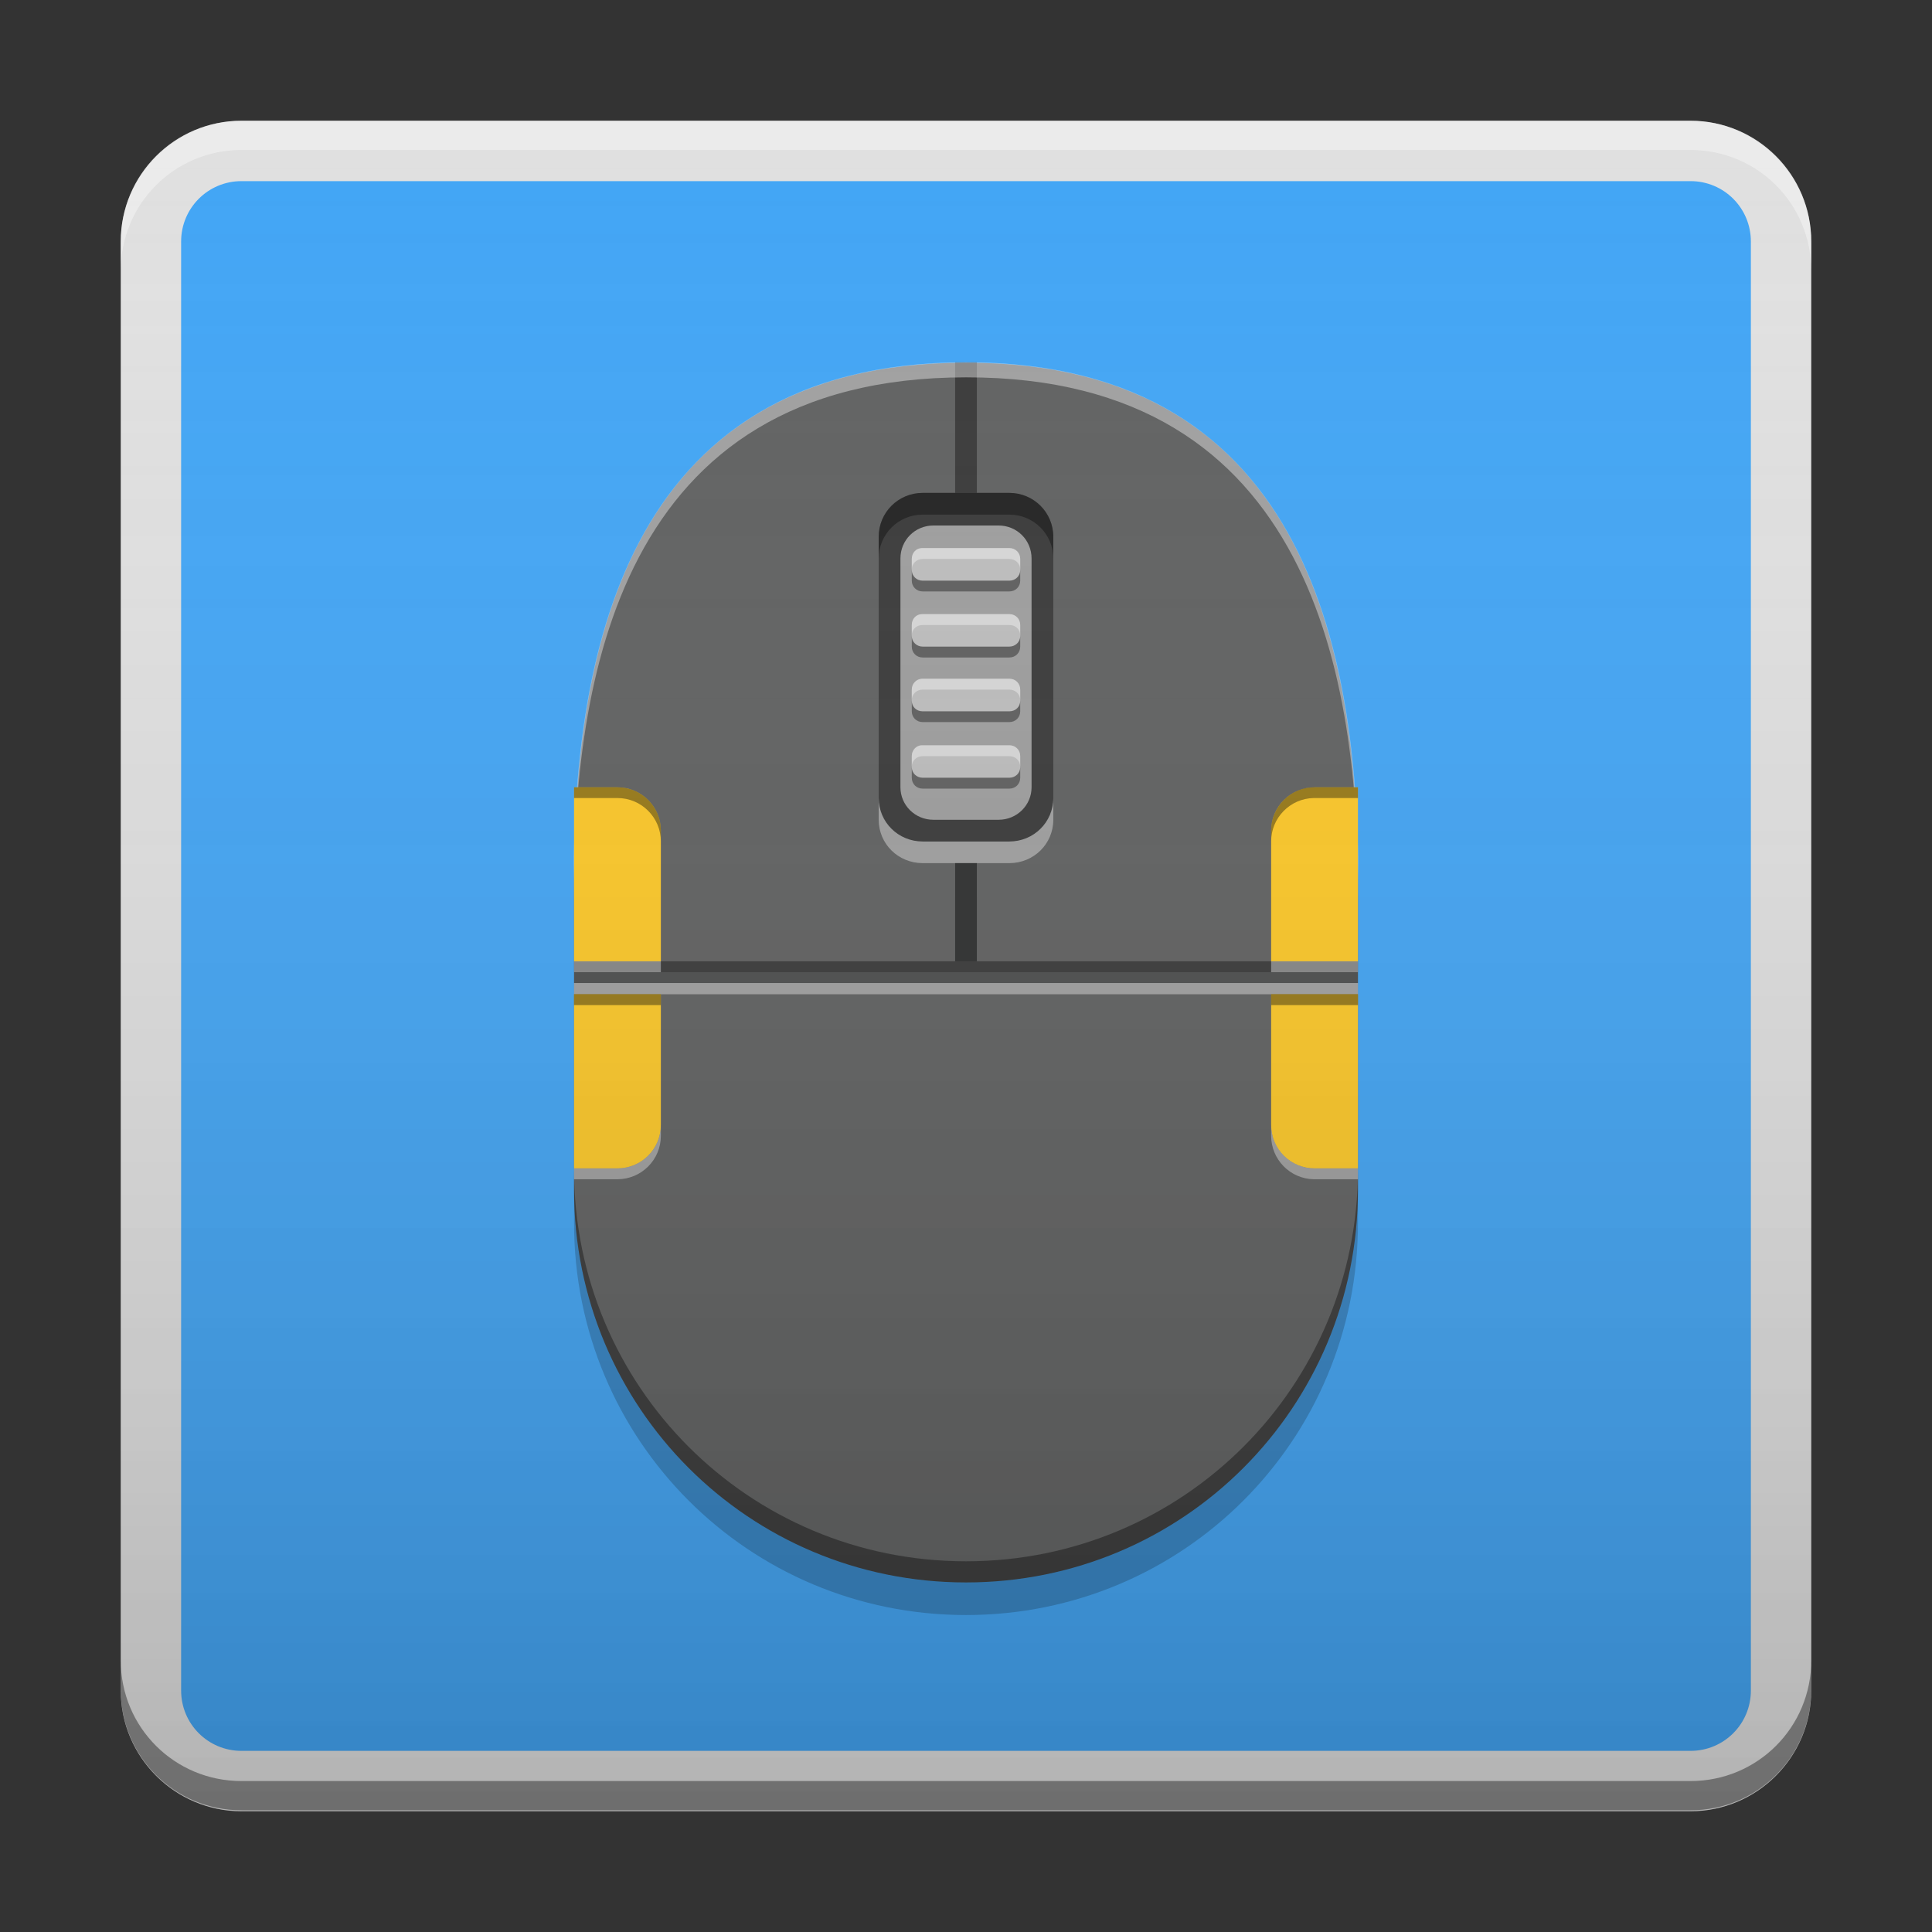 
<svg xmlns="http://www.w3.org/2000/svg" xmlns:xlink="http://www.w3.org/1999/xlink" width="16" height="16" viewBox="0 0 16 16" version="1.1">
<rect x="0" y="0" width="16" height="16" fill="#333333" stroke="none"/>
<defs>
<linearGradient id="linear0" gradientUnits="userSpaceOnUse" x1="8.467" y1="-199.125" x2="8.467" y2="-213.942" gradientTransform="matrix(0.945,0,0,0.945,0,203.15)">
<stop offset="0" style="stop-color:rgb(0%,0%,0%);stop-opacity:0.2;"/>
<stop offset="1" style="stop-color:rgb(100%,100%,100%);stop-opacity:0;"/>
</linearGradient>
</defs>
<g id="surface1">
<path style=" stroke:none;fill-rule:nonzero;fill:rgb(87.843%,87.843%,87.843%);fill-opacity:1;" d="M 2 1 L 14 1 C 14.551 1 15 1.449 15 2 L 15 14 C 15 14.551 14.551 15 14 15 L 2 15 C 1.449 15 1 14.551 1 14 L 1 2 C 1 1.449 1.449 1 2 1 Z M 2 1 "/>
<path style=" stroke:none;fill-rule:nonzero;fill:rgb(25.882%,64.706%,96.078%);fill-opacity:1;" d="M 2 1.5 L 14 1.5 C 14.277 1.5 14.5 1.723 14.5 2 L 14.5 14 C 14.5 14.277 14.277 14.5 14 14.5 L 2 14.5 C 1.723 14.5 1.5 14.277 1.5 14 L 1.5 2 C 1.5 1.723 1.723 1.5 2 1.5 Z M 2 1.5 "/>
<path style=" stroke:none;fill-rule:nonzero;fill:rgb(38.039%,38.039%,38.039%);fill-opacity:0.996;" d="M 8 3.004 C 5.113 3 4.754 5.527 4.754 7.332 L 4.754 9.855 C 4.754 11.656 6.199 13.105 8 13.105 C 9.801 13.105 11.246 11.656 11.246 9.855 L 11.246 7.332 C 11.246 5.527 10.887 3 8 3.004 Z M 8 3.004 "/>
<path style=" stroke:none;fill-rule:nonzero;fill:rgb(0%,0%,0%);fill-opacity:0.4;" d="M 7.91 3 L 7.91 4.082 L 8.09 4.082 L 8.09 3 Z M 7.91 3 "/>
<path style=" stroke:none;fill-rule:nonzero;fill:rgb(100%,100%,100%);fill-opacity:0.4;" d="M 8 3 C 5.113 3 4.75 5.527 4.75 7.332 L 4.75 7.453 C 4.75 5.648 5.113 3.125 8 3.125 C 10.887 3.121 11.25 5.648 11.25 7.453 L 11.25 7.332 C 11.25 5.527 10.887 3 8 3 Z M 8 3 "/>
<path style=" stroke:none;fill-rule:nonzero;fill:rgb(0%,0%,0%);fill-opacity:0.4;" d="M 4.754 9.684 L 4.754 9.855 C 4.754 11.656 6.199 13.105 8 13.105 C 9.801 13.105 11.246 11.656 11.246 9.855 L 11.246 9.684 C 11.246 11.48 9.801 12.93 8 12.93 C 6.199 12.93 4.754 11.48 4.754 9.684 Z M 4.754 9.684 "/>
<path style=" stroke:none;fill-rule:nonzero;fill:rgb(0%,0%,0%);fill-opacity:0.2;" d="M 4.754 9.855 L 4.754 10.129 C 4.754 11.926 6.199 13.375 8 13.375 C 9.801 13.375 11.246 11.926 11.246 10.129 L 11.246 9.855 C 11.246 11.656 9.801 13.105 8 13.105 C 6.199 13.105 4.754 11.656 4.754 9.855 Z M 4.754 9.855 "/>
<path style=" stroke:none;fill-rule:nonzero;fill:rgb(0%,0%,0%);fill-opacity:0.4;" d="M 7.641 4.082 L 8.359 4.082 C 8.559 4.082 8.723 4.246 8.723 4.445 L 8.723 6.609 C 8.723 6.809 8.559 6.969 8.359 6.969 L 7.641 6.969 C 7.441 6.969 7.277 6.809 7.277 6.609 L 7.277 4.445 C 7.277 4.246 7.441 4.082 7.641 4.082 Z M 7.641 4.082 "/>
<path style=" stroke:none;fill-rule:nonzero;fill:rgb(0%,0%,0%);fill-opacity:0.4;" d="M 7.641 4.082 C 7.438 4.082 7.277 4.242 7.277 4.445 L 7.277 4.625 C 7.277 4.426 7.438 4.262 7.641 4.262 L 8.359 4.262 C 8.562 4.262 8.723 4.426 8.723 4.625 L 8.723 4.445 C 8.723 4.242 8.562 4.082 8.359 4.082 Z M 7.641 4.082 "/>
<path style=" stroke:none;fill-rule:nonzero;fill:rgb(100%,100%,100%);fill-opacity:0.4;" d="M 7.641 7.148 C 7.438 7.148 7.277 6.988 7.277 6.789 L 7.277 6.609 C 7.277 6.809 7.438 6.969 7.641 6.969 L 8.359 6.969 C 8.562 6.969 8.723 6.809 8.723 6.609 L 8.723 6.789 C 8.723 6.988 8.562 7.148 8.359 7.148 Z M 7.641 7.148 "/>
<path style=" stroke:none;fill-rule:nonzero;fill:rgb(61.961%,61.961%,61.961%);fill-opacity:1;" d="M 7.73 4.352 L 8.27 4.352 C 8.422 4.352 8.543 4.473 8.543 4.625 L 8.543 6.52 C 8.543 6.668 8.422 6.789 8.27 6.789 L 7.73 6.789 C 7.578 6.789 7.457 6.668 7.457 6.52 L 7.457 4.625 C 7.457 4.473 7.578 4.352 7.73 4.352 Z M 7.73 4.352 "/>
<path style=" stroke:none;fill-rule:nonzero;fill:rgb(74.118%,74.118%,74.118%);fill-opacity:1;" d="M 7.641 4.539 L 8.359 4.539 C 8.41 4.539 8.449 4.578 8.449 4.629 L 8.449 4.719 C 8.449 4.77 8.41 4.809 8.359 4.809 L 7.641 4.809 C 7.59 4.809 7.551 4.77 7.551 4.719 L 7.551 4.629 C 7.551 4.578 7.59 4.539 7.641 4.539 Z M 7.641 4.539 "/>
<path style=" stroke:none;fill-rule:nonzero;fill:rgb(100%,100%,100%);fill-opacity:0.4;" d="M 7.633 4.539 C 7.586 4.539 7.551 4.578 7.551 4.629 L 7.551 4.715 C 7.551 4.668 7.59 4.629 7.641 4.629 L 8.359 4.629 C 8.41 4.629 8.449 4.668 8.449 4.715 L 8.449 4.629 C 8.449 4.578 8.41 4.539 8.359 4.539 L 7.641 4.539 C 7.637 4.539 7.637 4.539 7.633 4.539 Z M 7.633 4.539 "/>
<path style=" stroke:none;fill-rule:nonzero;fill:rgb(0%,0%,0%);fill-opacity:0.4;" d="M 7.551 4.723 L 7.551 4.809 C 7.551 4.859 7.59 4.898 7.641 4.898 L 8.359 4.898 C 8.41 4.898 8.449 4.859 8.449 4.809 L 8.449 4.723 C 8.449 4.77 8.41 4.809 8.359 4.809 L 7.641 4.809 C 7.59 4.809 7.551 4.77 7.551 4.723 Z M 7.551 4.723 "/>
<path style=" stroke:none;fill-rule:nonzero;fill:rgb(74.118%,74.118%,74.118%);fill-opacity:1;" d="M 7.641 5.086 L 8.359 5.086 C 8.41 5.086 8.449 5.125 8.449 5.176 L 8.449 5.266 C 8.449 5.312 8.41 5.355 8.359 5.355 L 7.641 5.355 C 7.59 5.355 7.551 5.312 7.551 5.266 L 7.551 5.176 C 7.551 5.125 7.59 5.086 7.641 5.086 Z M 7.641 5.086 "/>
<path style=" stroke:none;fill-rule:nonzero;fill:rgb(100%,100%,100%);fill-opacity:0.4;" d="M 7.633 5.086 C 7.586 5.086 7.551 5.125 7.551 5.176 L 7.551 5.262 C 7.551 5.211 7.59 5.176 7.641 5.176 L 8.359 5.176 C 8.41 5.176 8.449 5.211 8.449 5.262 L 8.449 5.176 C 8.449 5.125 8.41 5.086 8.359 5.086 L 7.641 5.086 C 7.637 5.086 7.637 5.086 7.633 5.086 Z M 7.633 5.086 "/>
<path style=" stroke:none;fill-rule:nonzero;fill:rgb(0%,0%,0%);fill-opacity:0.4;" d="M 7.551 5.27 L 7.551 5.355 C 7.551 5.406 7.59 5.445 7.641 5.445 L 8.359 5.445 C 8.41 5.445 8.449 5.406 8.449 5.355 L 8.449 5.27 C 8.449 5.316 8.41 5.355 8.359 5.355 L 7.641 5.355 C 7.59 5.355 7.551 5.316 7.551 5.27 Z M 7.551 5.27 "/>
<path style=" stroke:none;fill-rule:nonzero;fill:rgb(74.118%,74.118%,74.118%);fill-opacity:1;" d="M 7.641 5.621 L 8.359 5.621 C 8.41 5.621 8.449 5.66 8.449 5.711 L 8.449 5.801 C 8.449 5.852 8.41 5.891 8.359 5.891 L 7.641 5.891 C 7.59 5.891 7.551 5.852 7.551 5.801 L 7.551 5.711 C 7.551 5.66 7.59 5.621 7.641 5.621 Z M 7.641 5.621 "/>
<path style=" stroke:none;fill-rule:nonzero;fill:rgb(100%,100%,100%);fill-opacity:0.4;" d="M 7.633 5.621 C 7.586 5.625 7.551 5.664 7.551 5.711 L 7.551 5.797 C 7.551 5.75 7.59 5.711 7.641 5.711 L 8.359 5.711 C 8.41 5.711 8.449 5.75 8.449 5.797 L 8.449 5.711 C 8.449 5.66 8.41 5.621 8.359 5.621 L 7.641 5.621 C 7.637 5.621 7.637 5.621 7.633 5.621 Z M 7.633 5.621 "/>
<path style=" stroke:none;fill-rule:nonzero;fill:rgb(0%,0%,0%);fill-opacity:0.4;" d="M 7.551 5.805 L 7.551 5.891 C 7.551 5.941 7.59 5.98 7.641 5.98 L 8.359 5.98 C 8.41 5.98 8.449 5.941 8.449 5.891 L 8.449 5.805 C 8.449 5.855 8.41 5.891 8.359 5.891 L 7.641 5.891 C 7.59 5.891 7.551 5.855 7.551 5.805 Z M 7.551 5.805 "/>
<path style=" stroke:none;fill-rule:nonzero;fill:rgb(74.118%,74.118%,74.118%);fill-opacity:1;" d="M 7.641 6.172 L 8.359 6.172 C 8.41 6.172 8.449 6.211 8.449 6.262 L 8.449 6.352 C 8.449 6.402 8.41 6.441 8.359 6.441 L 7.641 6.441 C 7.59 6.441 7.551 6.402 7.551 6.352 L 7.551 6.262 C 7.551 6.211 7.59 6.172 7.641 6.172 Z M 7.641 6.172 "/>
<path style=" stroke:none;fill-rule:nonzero;fill:rgb(100%,100%,100%);fill-opacity:0.4;" d="M 7.633 6.172 C 7.586 6.172 7.551 6.215 7.551 6.262 L 7.551 6.348 C 7.551 6.301 7.59 6.262 7.641 6.262 L 8.359 6.262 C 8.41 6.262 8.449 6.301 8.449 6.348 L 8.449 6.262 C 8.449 6.211 8.41 6.172 8.359 6.172 L 7.641 6.172 C 7.637 6.172 7.637 6.172 7.633 6.172 Z M 7.633 6.172 "/>
<path style=" stroke:none;fill-rule:nonzero;fill:rgb(0%,0%,0%);fill-opacity:0.4;" d="M 7.551 6.355 L 7.551 6.441 C 7.551 6.492 7.59 6.531 7.641 6.531 L 8.359 6.531 C 8.41 6.531 8.449 6.492 8.449 6.441 L 8.449 6.355 C 8.449 6.402 8.41 6.441 8.359 6.441 L 7.641 6.441 C 7.59 6.441 7.551 6.402 7.551 6.355 Z M 7.551 6.355 "/>
<path style=" stroke:none;fill-rule:nonzero;fill:rgb(0%,0%,0%);fill-opacity:0.2;" d="M 7.91 7.148 L 7.91 7.961 L 8.09 7.961 L 8.09 7.148 Z M 7.91 7.148 "/>
<path style=" stroke:none;fill-rule:nonzero;fill:rgb(0%,0%,0%);fill-opacity:0.4;" d="M 4.754 7.961 L 4.754 8.051 L 11.246 8.051 L 11.246 7.961 Z M 4.754 7.961 "/>
<path style=" stroke:none;fill-rule:nonzero;fill:rgb(0%,0%,0%);fill-opacity:0.2;" d="M 4.754 8.051 L 4.754 8.141 L 11.246 8.141 L 11.246 8.051 Z M 4.754 8.051 "/>
<path style=" stroke:none;fill-rule:nonzero;fill:rgb(100%,100%,100%);fill-opacity:0.4;" d="M 4.754 8.141 L 4.754 8.234 L 11.246 8.234 L 11.246 8.141 Z M 4.754 8.141 "/>
<path style=" stroke:none;fill-rule:nonzero;fill:rgb(0%,0%,0%);fill-opacity:0.4;" d="M 7.91 7.148 L 7.91 7.961 L 8.09 7.961 L 8.09 7.148 Z M 7.91 7.148 "/>
<path style=" stroke:none;fill-rule:nonzero;fill:rgb(100%,79.216%,15.686%);fill-opacity:0.996;" d="M 4.754 8.234 L 4.754 9.676 L 5.113 9.676 C 5.312 9.676 5.473 9.516 5.473 9.316 L 5.473 8.234 Z M 4.754 8.234 "/>
<path style=" stroke:none;fill-rule:nonzero;fill:rgb(100%,79.216%,15.686%);fill-opacity:0.996;" d="M 11.246 8.234 L 11.246 9.676 L 10.887 9.676 C 10.688 9.676 10.527 9.516 10.527 9.316 L 10.527 8.234 Z M 11.246 8.234 "/>
<path style=" stroke:none;fill-rule:nonzero;fill:rgb(100%,79.216%,15.686%);fill-opacity:0.996;" d="M 4.754 7.961 L 4.754 6.52 L 5.113 6.52 C 5.312 6.52 5.473 6.68 5.473 6.879 L 5.473 7.961 Z M 4.754 7.961 "/>
<path style=" stroke:none;fill-rule:nonzero;fill:rgb(100%,79.216%,15.686%);fill-opacity:0.996;" d="M 11.246 7.961 L 11.246 6.52 L 10.887 6.52 C 10.688 6.52 10.527 6.68 10.527 6.879 L 10.527 7.961 Z M 11.246 7.961 "/>
<path style=" stroke:none;fill-rule:nonzero;fill:rgb(0%,0%,0%);fill-opacity:0.4;" d="M 4.754 6.52 L 4.754 6.609 L 5.113 6.609 C 5.312 6.609 5.473 6.77 5.473 6.969 L 5.473 6.879 C 5.473 6.68 5.312 6.52 5.113 6.52 Z M 10.879 6.52 C 10.684 6.523 10.527 6.684 10.527 6.879 L 10.527 6.969 C 10.527 6.773 10.684 6.613 10.879 6.609 C 10.879 6.609 10.883 6.609 10.887 6.609 L 11.246 6.609 L 11.246 6.52 L 10.887 6.52 C 10.883 6.52 10.879 6.52 10.879 6.52 Z M 4.754 8.234 L 4.754 8.324 L 5.473 8.324 L 5.473 8.234 Z M 10.527 8.234 L 10.527 8.324 L 11.246 8.324 L 11.246 8.234 Z M 10.527 8.234 "/>
<path style=" stroke:none;fill-rule:nonzero;fill:rgb(99.608%,99.608%,99.608%);fill-opacity:0.4;" d="M 4.754 9.766 L 4.754 9.676 L 5.113 9.676 C 5.312 9.676 5.473 9.516 5.473 9.316 L 5.473 9.406 C 5.473 9.605 5.312 9.766 5.113 9.766 Z M 10.879 9.766 C 10.684 9.762 10.527 9.602 10.527 9.406 L 10.527 9.316 C 10.527 9.512 10.684 9.672 10.879 9.676 C 10.879 9.676 10.883 9.676 10.887 9.676 L 11.246 9.676 L 11.246 9.766 L 10.887 9.766 C 10.883 9.766 10.879 9.766 10.879 9.766 Z M 4.754 8.051 L 4.754 7.961 L 5.473 7.961 L 5.473 8.051 Z M 10.527 8.051 L 10.527 7.961 L 11.246 7.961 L 11.246 8.051 Z M 10.527 8.051 "/>
<path style=" stroke:none;fill-rule:nonzero;fill:rgb(99.608%,99.608%,99.608%);fill-opacity:0.4;" d="M 2 1 C 1.445 1 1 1.445 1 2 L 1 2.242 C 1 1.688 1.445 1.242 2 1.242 L 14 1.242 C 14.555 1.242 15 1.688 15 2.242 L 15 2 C 15 1.445 14.555 1 14 1 Z M 2 1 "/>
<path style=" stroke:none;fill-rule:nonzero;fill:rgb(4.706%,4.706%,4.706%);fill-opacity:0.4;" d="M 2 14.992 C 1.445 14.992 1 14.547 1 13.992 L 1 13.75 C 1 14.305 1.445 14.75 2 14.75 L 14 14.75 C 14.555 14.75 15 14.305 15 13.75 L 15 13.992 C 15 14.547 14.555 14.992 14 14.992 Z M 2 14.992 "/>
<path style=" stroke:none;fill-rule:nonzero;fill:url(#linear0);" d="M 2 1 L 14 1 C 14.551 1 15 1.449 15 2 L 15 14 C 15 14.551 14.551 15 14 15 L 2 15 C 1.449 15 1 14.551 1 14 L 1 2 C 1 1.449 1.449 1 2 1 Z M 2 1 "/>
</g>
</svg>
